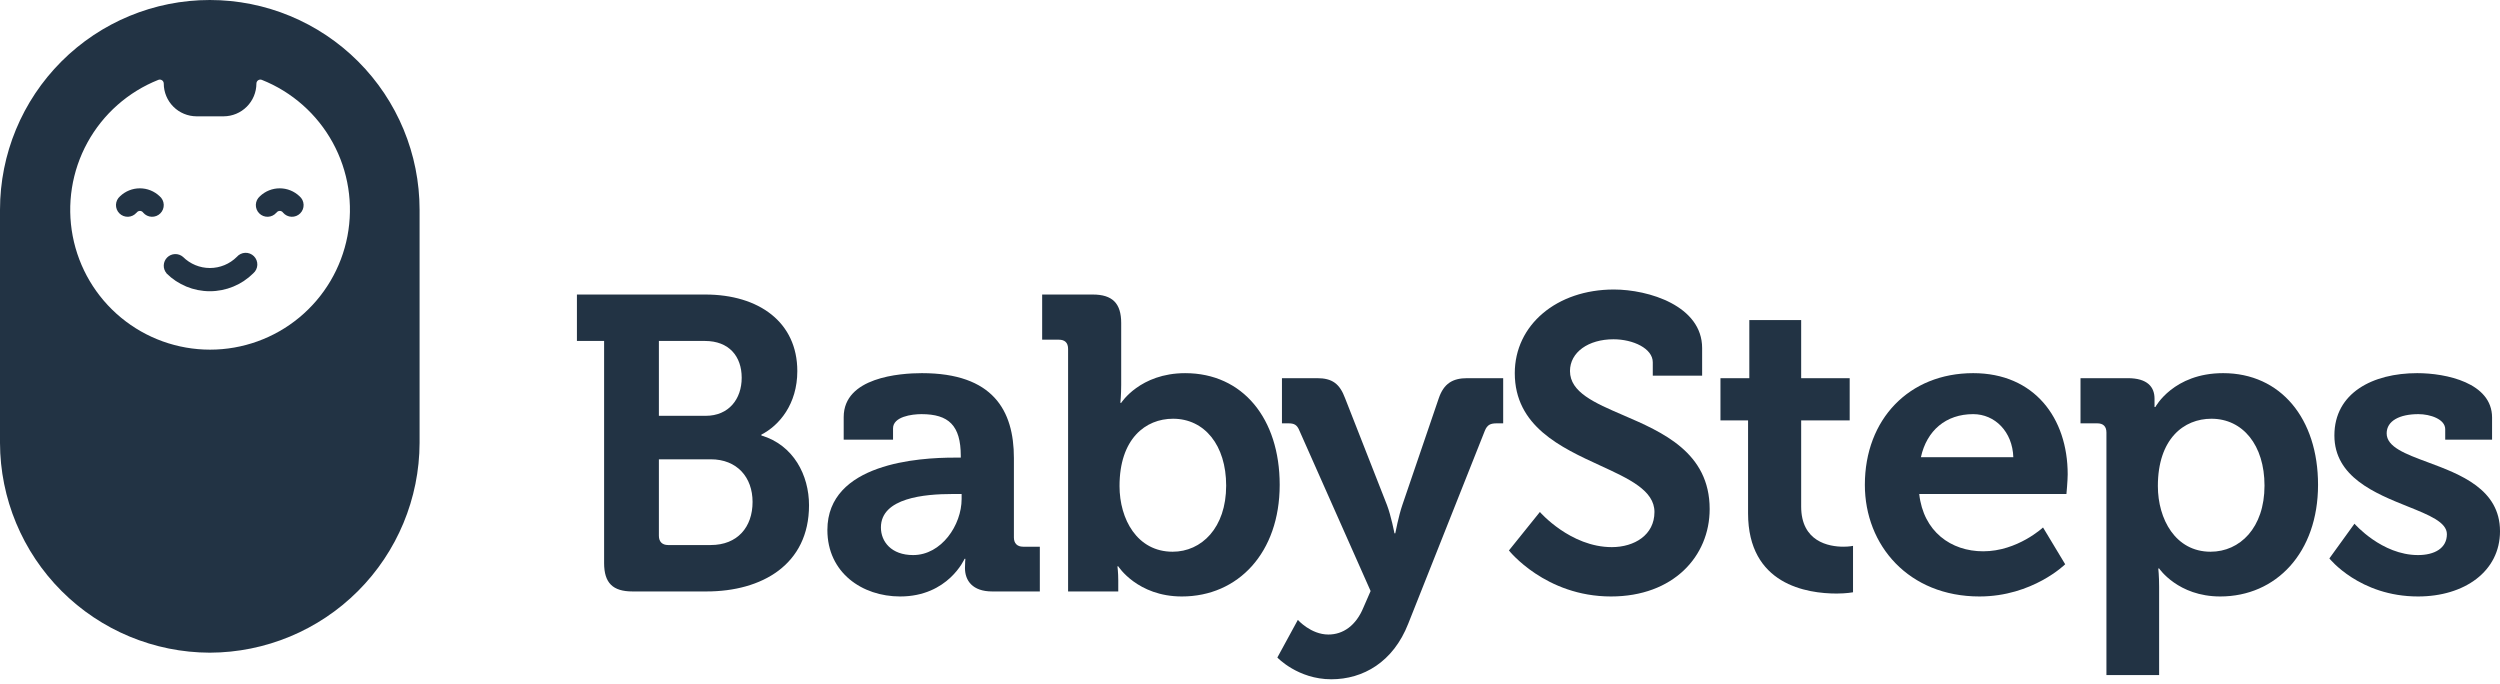 <svg width="512" height="140" viewBox="0 0 512 140" fill="none" xmlns="http://www.w3.org/2000/svg">
<path d="M27.976 43.562C28.049 43.449 28.15 43.356 28.269 43.291C28.388 43.227 28.521 43.193 28.656 43.193C28.791 43.193 28.924 43.227 29.043 43.291C29.162 43.356 29.262 43.449 29.336 43.562C29.55 43.812 29.813 44.015 30.11 44.158C30.406 44.301 30.728 44.382 31.057 44.395C31.386 44.407 31.713 44.352 32.02 44.232C32.326 44.112 32.604 43.93 32.837 43.697C33.069 43.465 33.252 43.187 33.372 42.88C33.492 42.574 33.547 42.246 33.534 41.918C33.522 41.589 33.441 41.266 33.298 40.97C33.154 40.674 32.952 40.411 32.702 40.197C31.609 39.152 30.156 38.569 28.644 38.569C27.132 38.569 25.679 39.152 24.586 40.197C24.336 40.411 24.133 40.674 23.99 40.97C23.847 41.266 23.766 41.589 23.753 41.918C23.741 42.246 23.796 42.574 23.916 42.88C24.036 43.187 24.218 43.465 24.451 43.697C24.683 43.93 24.962 44.112 25.268 44.232C25.574 44.352 25.902 44.407 26.231 44.395C26.559 44.382 26.882 44.301 27.178 44.158C27.474 44.015 27.738 43.812 27.952 43.562H27.976Z" fill="#223344"/>
<path d="M42.977 59.645C39.644 59.645 36.447 58.325 34.085 55.974H34.109C33.718 55.517 33.514 54.929 33.537 54.329C33.56 53.728 33.809 53.158 34.234 52.733C34.659 52.308 35.229 52.059 35.83 52.036C36.43 52.013 37.018 52.217 37.474 52.608C38.938 54.068 40.921 54.889 42.988 54.889C45.056 54.889 47.039 54.068 48.502 52.608C48.716 52.358 48.979 52.155 49.276 52.012C49.572 51.869 49.894 51.788 50.223 51.776C50.552 51.763 50.88 51.818 51.186 51.938C51.492 52.058 51.77 52.24 52.003 52.473C52.236 52.705 52.418 52.983 52.538 53.29C52.658 53.596 52.713 53.924 52.7 54.253C52.688 54.581 52.607 54.904 52.464 55.2C52.321 55.496 52.118 55.76 51.868 55.974C49.506 58.325 46.309 59.645 42.977 59.645Z" fill="#223344"/>
<path d="M56.619 43.562C56.693 43.449 56.793 43.356 56.912 43.291C57.031 43.227 57.164 43.193 57.299 43.193C57.434 43.193 57.567 43.227 57.686 43.291C57.805 43.356 57.906 43.449 57.98 43.562C58.194 43.812 58.457 44.015 58.753 44.158C59.049 44.301 59.372 44.382 59.7 44.395C60.029 44.407 60.357 44.352 60.663 44.232C60.969 44.112 61.248 43.93 61.48 43.697C61.713 43.465 61.895 43.187 62.015 42.88C62.135 42.574 62.19 42.246 62.178 41.918C62.165 41.589 62.084 41.266 61.941 40.97C61.798 40.674 61.595 40.411 61.345 40.197C60.252 39.152 58.799 38.569 57.287 38.569C55.775 38.569 54.322 39.152 53.229 40.197C52.98 40.411 52.776 40.674 52.633 40.97C52.49 41.266 52.41 41.589 52.397 41.918C52.384 42.246 52.44 42.574 52.559 42.88C52.679 43.187 52.862 43.465 53.094 43.697C53.327 43.93 53.605 44.112 53.911 44.232C54.218 44.352 54.545 44.407 54.874 44.395C55.203 44.382 55.526 44.301 55.822 44.158C56.118 44.015 56.381 43.812 56.595 43.562H56.619Z" fill="#223344"/>
<path fill-rule="evenodd" clip-rule="evenodd" d="M42.965 133.669C54.35 133.637 65.26 129.101 73.311 121.05C81.362 112.999 85.899 102.089 85.93 90.704V42.965C85.93 31.57 81.403 20.642 73.346 12.584C65.288 4.527 54.36 0 42.965 0C31.57 0 20.642 4.527 12.584 12.584C4.527 20.642 0 31.57 0 42.965V90.704C0.031 102.089 4.568 112.999 12.619 121.05C20.67 129.101 31.58 133.637 42.965 133.669ZM32.439 16.351C32.562 16.304 32.694 16.288 32.825 16.305C32.956 16.321 33.08 16.369 33.188 16.444C33.297 16.519 33.385 16.619 33.445 16.736C33.506 16.853 33.537 16.983 33.537 17.114C33.543 18.891 34.252 20.594 35.508 21.85C36.764 23.107 38.467 23.815 40.244 23.822H45.805C47.582 23.815 49.285 23.107 50.541 21.85C51.798 20.594 52.507 18.891 52.513 17.114C52.512 16.983 52.543 16.853 52.604 16.736C52.665 16.619 52.753 16.519 52.861 16.444C52.969 16.369 53.094 16.321 53.224 16.305C53.355 16.288 53.487 16.304 53.611 16.351C59.801 18.813 64.939 23.355 68.141 29.196C71.344 35.038 72.41 41.812 71.156 48.355C69.903 54.898 66.409 60.799 61.274 65.043C56.139 69.288 49.686 71.609 43.025 71.609C36.363 71.609 29.91 69.288 24.775 65.043C19.641 60.799 16.146 54.898 14.893 48.355C13.639 41.812 14.706 35.038 17.908 29.196C21.11 23.355 26.249 18.813 32.439 16.351Z" fill="#223344"/>
<path d="M329.926 122.157C316.479 122.157 309.028 112.735 309.028 112.735L315.366 104.856C315.366 104.856 321.618 112.051 330.097 112.051C334.722 112.051 338.833 109.567 338.833 104.856C338.833 100.449 333.659 98.071 327.713 95.338C319.676 91.643 310.227 87.3 310.227 76.421C310.227 66.572 318.792 59.292 330.525 59.292C337.634 59.292 348.597 62.632 348.597 71.282V76.935H338.49V74.194C338.49 71.368 334.465 69.484 330.44 69.484C325.301 69.484 321.533 72.139 321.533 75.993C321.533 80.333 326.55 82.495 332.383 85.008C340.476 88.496 350.139 92.659 350.139 104.257C350.139 113.935 342.687 122.157 329.926 122.157Z" fill="#223344"/>
<path fill-rule="evenodd" clip-rule="evenodd" d="M123.721 115.305C123.721 119.416 125.519 121.129 129.545 121.129H144.704C156.01 121.129 165.688 115.648 165.688 103.486C165.688 97.32 162.519 91.153 155.924 89.183V89.012C159.607 87.127 163.29 82.759 163.29 75.993C163.29 65.973 155.41 60.32 144.447 60.32H118.154V69.827H123.721V115.305ZM134.941 85.158V69.827H144.362C149.329 69.827 151.899 72.996 151.899 77.364C151.899 81.732 149.244 85.158 144.533 85.158H134.941ZM134.941 109.738V94.065H145.561C150.957 94.065 154.126 97.748 154.126 102.801C154.126 107.94 151.043 111.623 145.561 111.623H136.825C135.626 111.623 134.941 110.937 134.941 109.738Z" fill="#223344"/>
<path fill-rule="evenodd" clip-rule="evenodd" d="M169.448 108.539C169.448 117.275 176.557 122.157 184.351 122.157C194.2 122.157 197.54 114.449 197.54 114.449H197.711C197.711 114.449 197.626 115.22 197.626 116.333C197.626 118.902 199.167 121.129 203.193 121.129H212.957V111.965H209.531C208.331 111.965 207.647 111.28 207.647 110.081V93.808C207.647 84.044 203.364 76.421 188.804 76.421C184.265 76.421 172.788 77.278 172.788 85.414V90.039H182.894V87.727C182.894 85.328 186.749 84.815 188.718 84.815C194.286 84.815 196.769 87.127 196.769 93.379V93.722H195.399C188.29 93.722 169.448 94.835 169.448 108.539ZM180.411 108.025C180.411 101.944 189.404 101.173 195.056 101.173H196.94V102.201C196.94 107.511 192.829 113.678 187.005 113.678C182.552 113.678 180.411 110.937 180.411 108.025Z" fill="#223344"/>
<path fill-rule="evenodd" clip-rule="evenodd" d="M229.021 121.129H218.744V71.454C218.744 70.169 218.059 69.57 216.86 69.57H213.434V60.32H223.797C227.822 60.32 229.621 62.119 229.621 66.144V78.82C229.621 80.961 229.45 82.502 229.45 82.502H229.621C229.621 82.502 233.475 76.422 242.725 76.422C254.544 76.422 262.081 85.757 262.081 99.29C262.081 113.164 253.602 122.157 242.04 122.157C232.961 122.157 229.021 115.99 229.021 115.99H228.85C228.85 115.99 229.021 117.189 229.021 118.903V121.129ZM240.241 85.757C234.589 85.757 229.279 89.868 229.279 99.546C229.279 106.313 232.876 112.993 240.156 112.993C246.065 112.993 251.118 108.111 251.118 99.461C251.118 91.153 246.665 85.757 240.241 85.757Z" fill="#223344"/>
<path d="M265.799 126.953L261.602 134.661C261.602 134.661 265.799 139.115 272.65 139.115C279.159 139.115 285.326 135.604 288.409 127.724L304.083 88.241C304.597 86.956 305.282 86.699 306.566 86.699H307.851V77.449H300.486C297.488 77.449 295.689 78.563 294.661 81.56L287.21 103.4C286.439 105.627 285.754 109.224 285.754 109.224H285.583C285.583 109.224 284.898 105.627 284.041 103.4L275.476 81.56C274.363 78.563 272.822 77.449 269.738 77.449H262.544V86.699H263.829C265.028 86.699 265.627 86.956 266.141 88.241L280.701 121.044L279.245 124.384C277.703 128.152 275.048 129.951 272.051 129.951C268.453 129.951 265.799 126.953 265.799 126.953Z" fill="#223344"/>
<path d="M358.003 105.113C358.003 119.759 370.079 121.558 376.158 121.558C378.131 121.558 379.499 121.301 379.499 121.301V111.794C379.499 111.794 378.729 111.965 377.53 111.965C374.533 111.965 368.879 110.937 368.879 103.743V86.1H378.815V77.449H368.879V65.544H358.26V77.449H352.35V86.1H358.003V105.113Z" fill="#223344"/>
<path fill-rule="evenodd" clip-rule="evenodd" d="M405.393 122.157C390.917 122.157 381.923 111.708 381.923 99.289C381.923 85.843 391.003 76.421 404.107 76.421C416.61 76.421 423.463 85.585 423.463 97.148C423.463 98.432 423.205 101.173 423.205 101.173H393.058C393.914 108.881 399.567 112.907 406.163 112.907C413.187 112.907 418.411 108.025 418.411 108.025L422.951 115.562C422.951 115.562 416.27 122.157 405.393 122.157ZM404.107 84.815C398.54 84.815 394.601 88.155 393.402 93.636H412.328C412.16 88.412 408.561 84.815 404.107 84.815Z" fill="#223344"/>
<path fill-rule="evenodd" clip-rule="evenodd" d="M431.397 138.258H442.189V120.187C442.189 117.96 442.017 116.418 442.017 116.418H442.189C442.189 116.418 446.045 122.157 454.695 122.157C466.17 122.157 474.735 113.164 474.735 99.289C474.735 85.757 467.112 76.421 455.293 76.421C445.1 76.421 441.419 83.359 441.419 83.359H441.247V81.646C441.247 79.247 439.79 77.449 435.765 77.449H426.088V86.699H429.514C430.713 86.699 431.397 87.298 431.397 88.583V138.258ZM441.931 99.546C441.931 89.868 447.244 85.757 452.894 85.757C459.317 85.757 463.771 91.153 463.771 99.46C463.771 108.111 458.719 112.993 452.722 112.993C445.529 112.993 441.931 106.312 441.931 99.546Z" fill="#223344"/>
<path d="M495.212 122.157C483.225 122.157 477.056 114.363 477.056 114.363L482.197 107.254C482.197 107.254 487.761 113.678 495.212 113.678C498.553 113.678 501.123 112.307 501.123 109.395C501.123 106.942 497.478 105.479 493.085 103.716C486.44 101.047 478.083 97.693 478.083 89.183C478.083 80.447 485.964 76.421 495.044 76.421C500.951 76.421 510.375 78.391 510.375 85.5V90.039H500.78V87.898C500.78 85.843 497.697 84.815 495.298 84.815C491.445 84.815 488.789 86.185 488.789 88.754C488.789 91.542 492.634 92.969 497.192 94.661C503.834 97.128 512.001 100.16 512.001 108.796C512.001 117.018 504.722 122.157 495.212 122.157Z" fill="#223344"/>
</svg>
